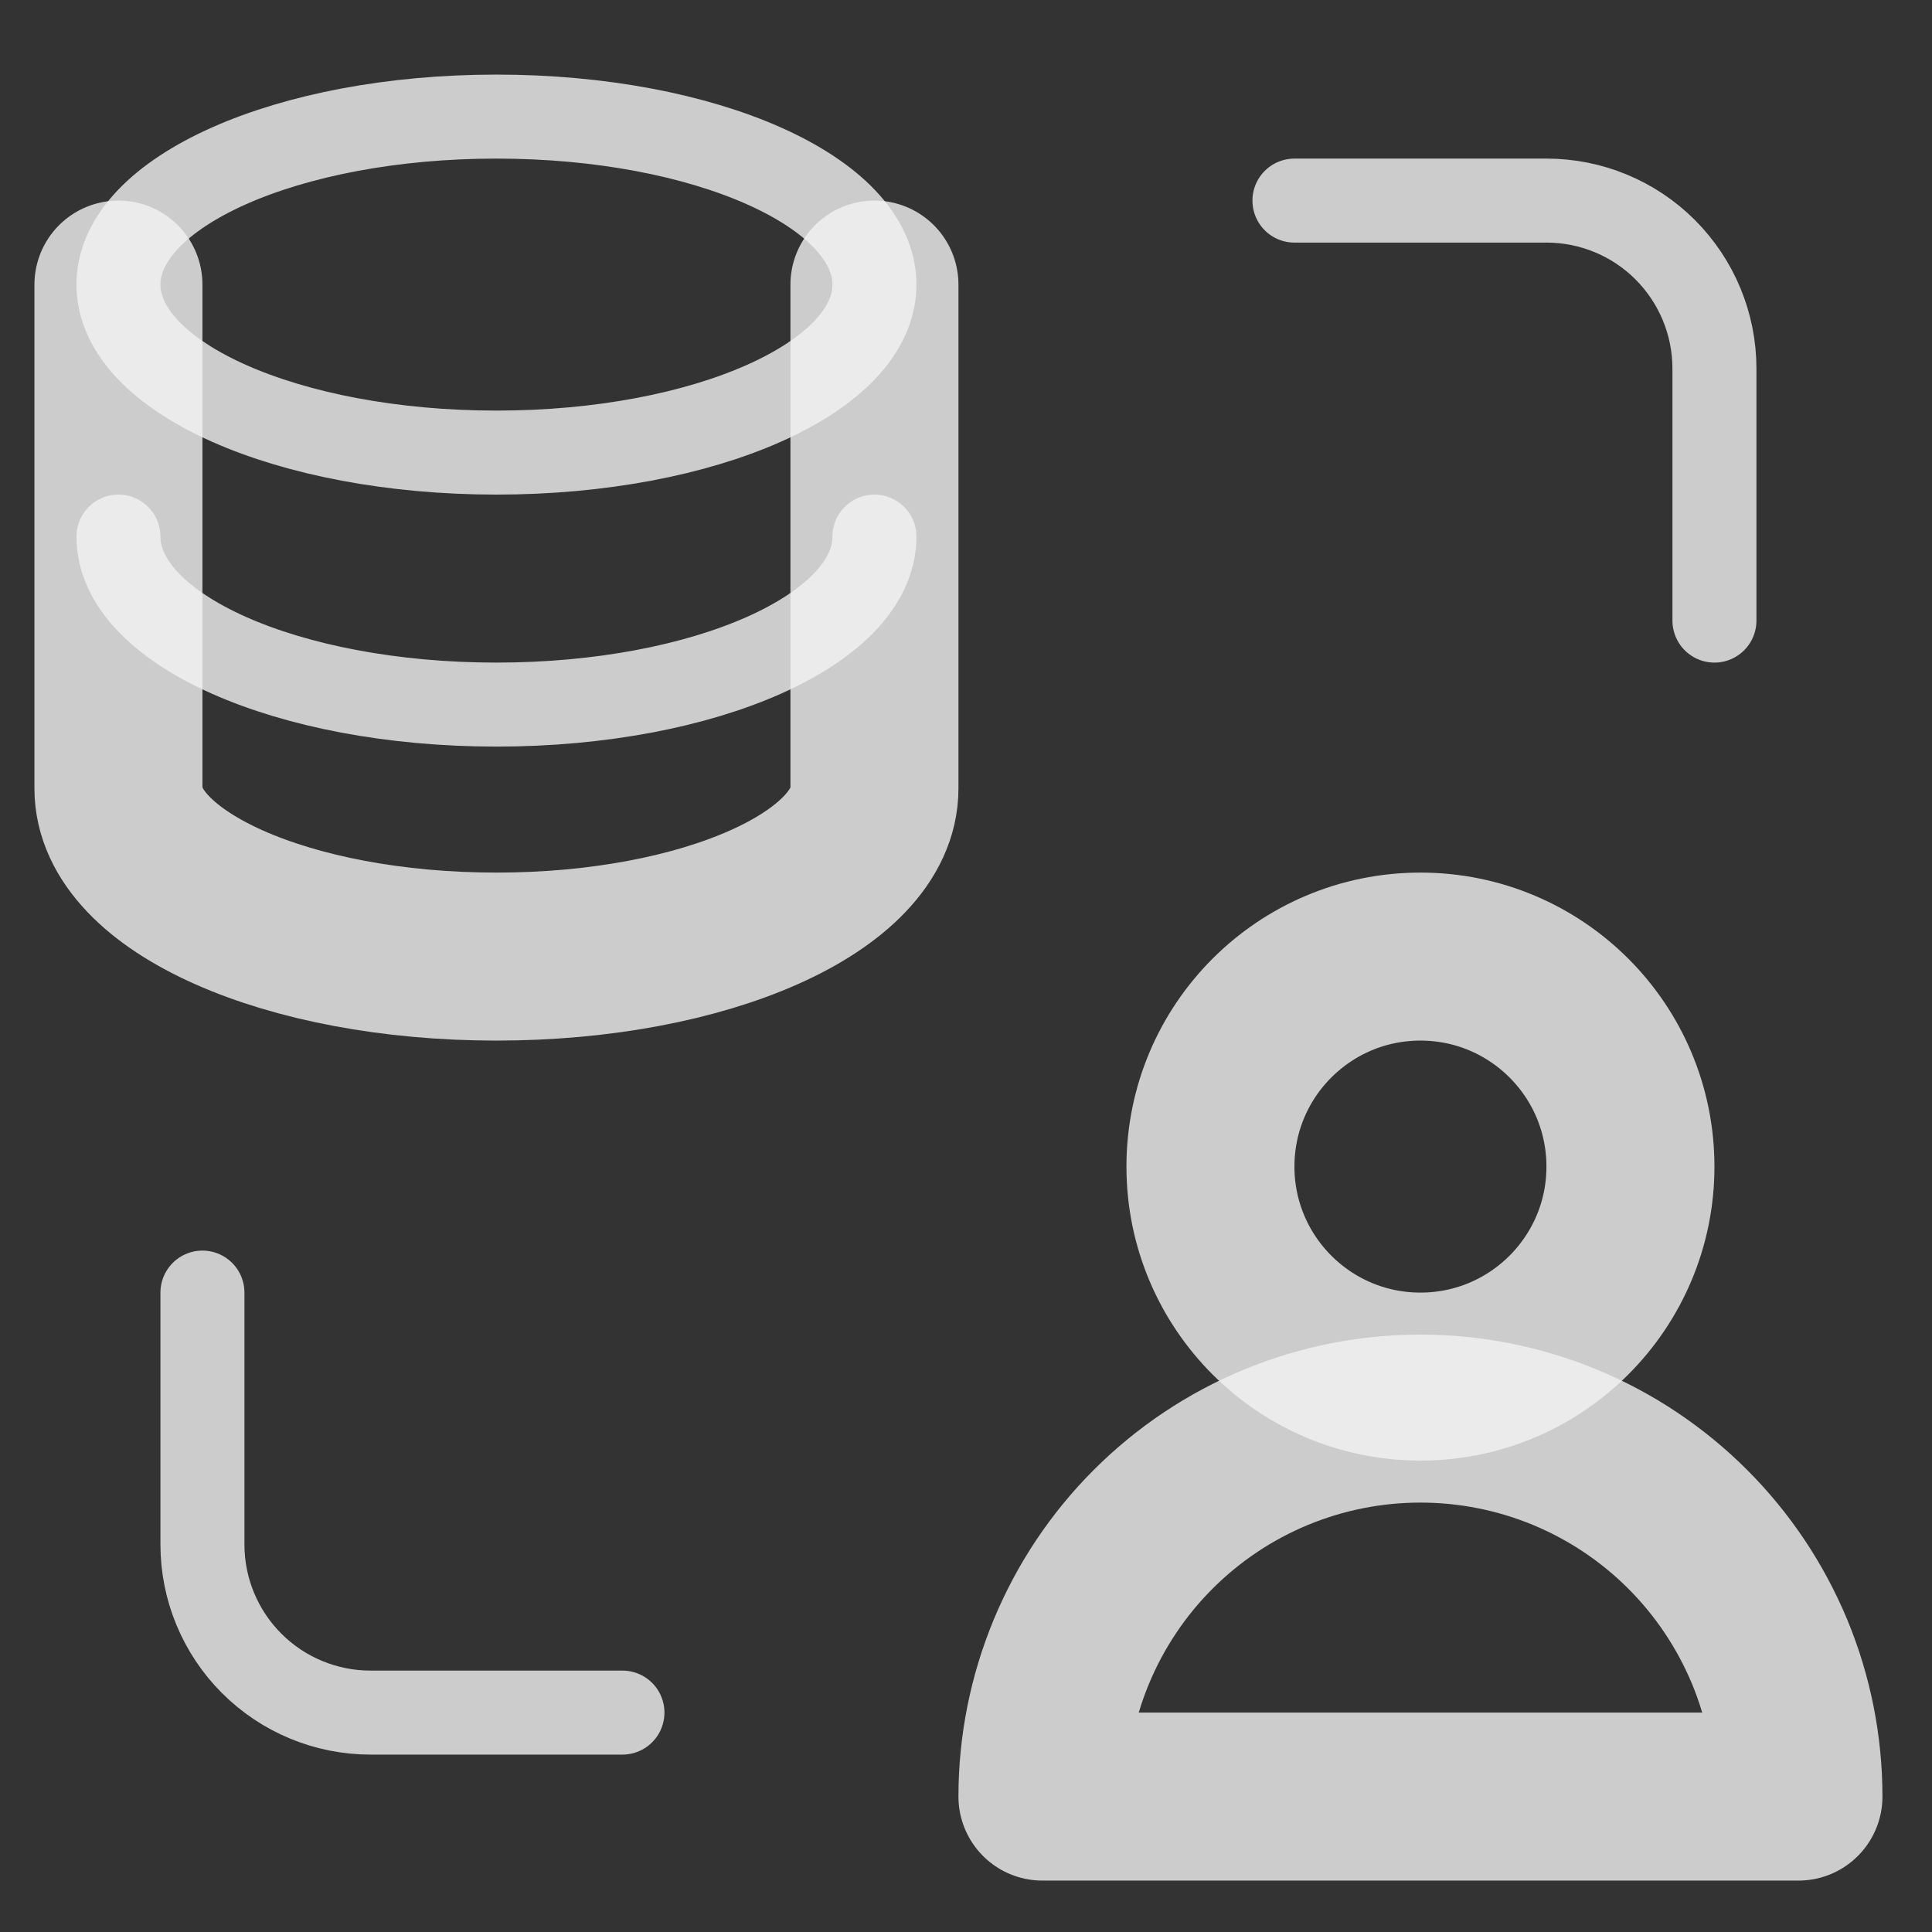 <svg width="23" height="23" viewBox="0 0 23 23" fill="none" xmlns="http://www.w3.org/2000/svg">
<rect x="0" y="0" width="23" height="23" fill="#333333" stroke="none"/>
<g id="Group">
<path id="Vector" d="M10.41 3.388V9.388C10.41 10.493 8.395 11.388 5.91 11.388C3.425 11.388 1.41 10.493 1.41 9.388V3.388" stroke="#F2F2F2" stroke-opacity="0.8" stroke-width="2" stroke-linecap="round" stroke-linejoin="round"/>
<path id="Vector_2" d="M10.41 6.388C10.41 7.493 8.395 8.388 5.91 8.388C3.425 8.388 1.41 7.493 1.41 6.388M15.41 2.388H18.41C18.941 2.388 19.449 2.598 19.824 2.973C20.199 3.349 20.41 3.857 20.41 4.388V7.388M7.41 20.388H4.41C3.88 20.388 3.371 20.177 2.996 19.802C2.621 19.427 2.41 18.918 2.41 18.388V15.388M10.41 3.388C10.41 4.493 8.395 5.388 5.91 5.388C3.425 5.388 1.41 4.493 1.41 3.388C1.41 2.283 3.425 1.388 5.91 1.388C8.395 1.388 10.41 2.283 10.41 3.388Z" stroke="#F2F2F2" stroke-opacity="0.8" stroke-linecap="round" stroke-linejoin="round"/>
<path id="Vector_3" d="M16.91 16.388C18.291 16.388 19.41 15.268 19.41 13.888C19.41 12.507 18.291 11.388 16.91 11.388C15.529 11.388 14.41 12.507 14.41 13.888C14.41 15.268 15.529 16.388 16.91 16.388Z" stroke="#F2F2F2" stroke-opacity="0.8" stroke-width="2" stroke-linecap="round" stroke-linejoin="round"/>
<path id="Vector_4" d="M21.41 21.388H12.41C12.41 20.797 12.527 20.212 12.753 19.666C12.979 19.12 13.31 18.624 13.728 18.206C14.146 17.788 14.642 17.456 15.188 17.23C15.734 17.004 16.319 16.888 16.91 16.888C17.501 16.888 18.086 17.004 18.632 17.23C19.178 17.456 19.674 17.788 20.092 18.206C20.51 18.624 20.841 19.12 21.068 19.666C21.294 20.212 21.41 20.797 21.41 21.388Z" stroke="#F2F2F2" stroke-opacity="0.8" stroke-width="2" stroke-linecap="round" stroke-linejoin="round"/>
</g>
</svg>
